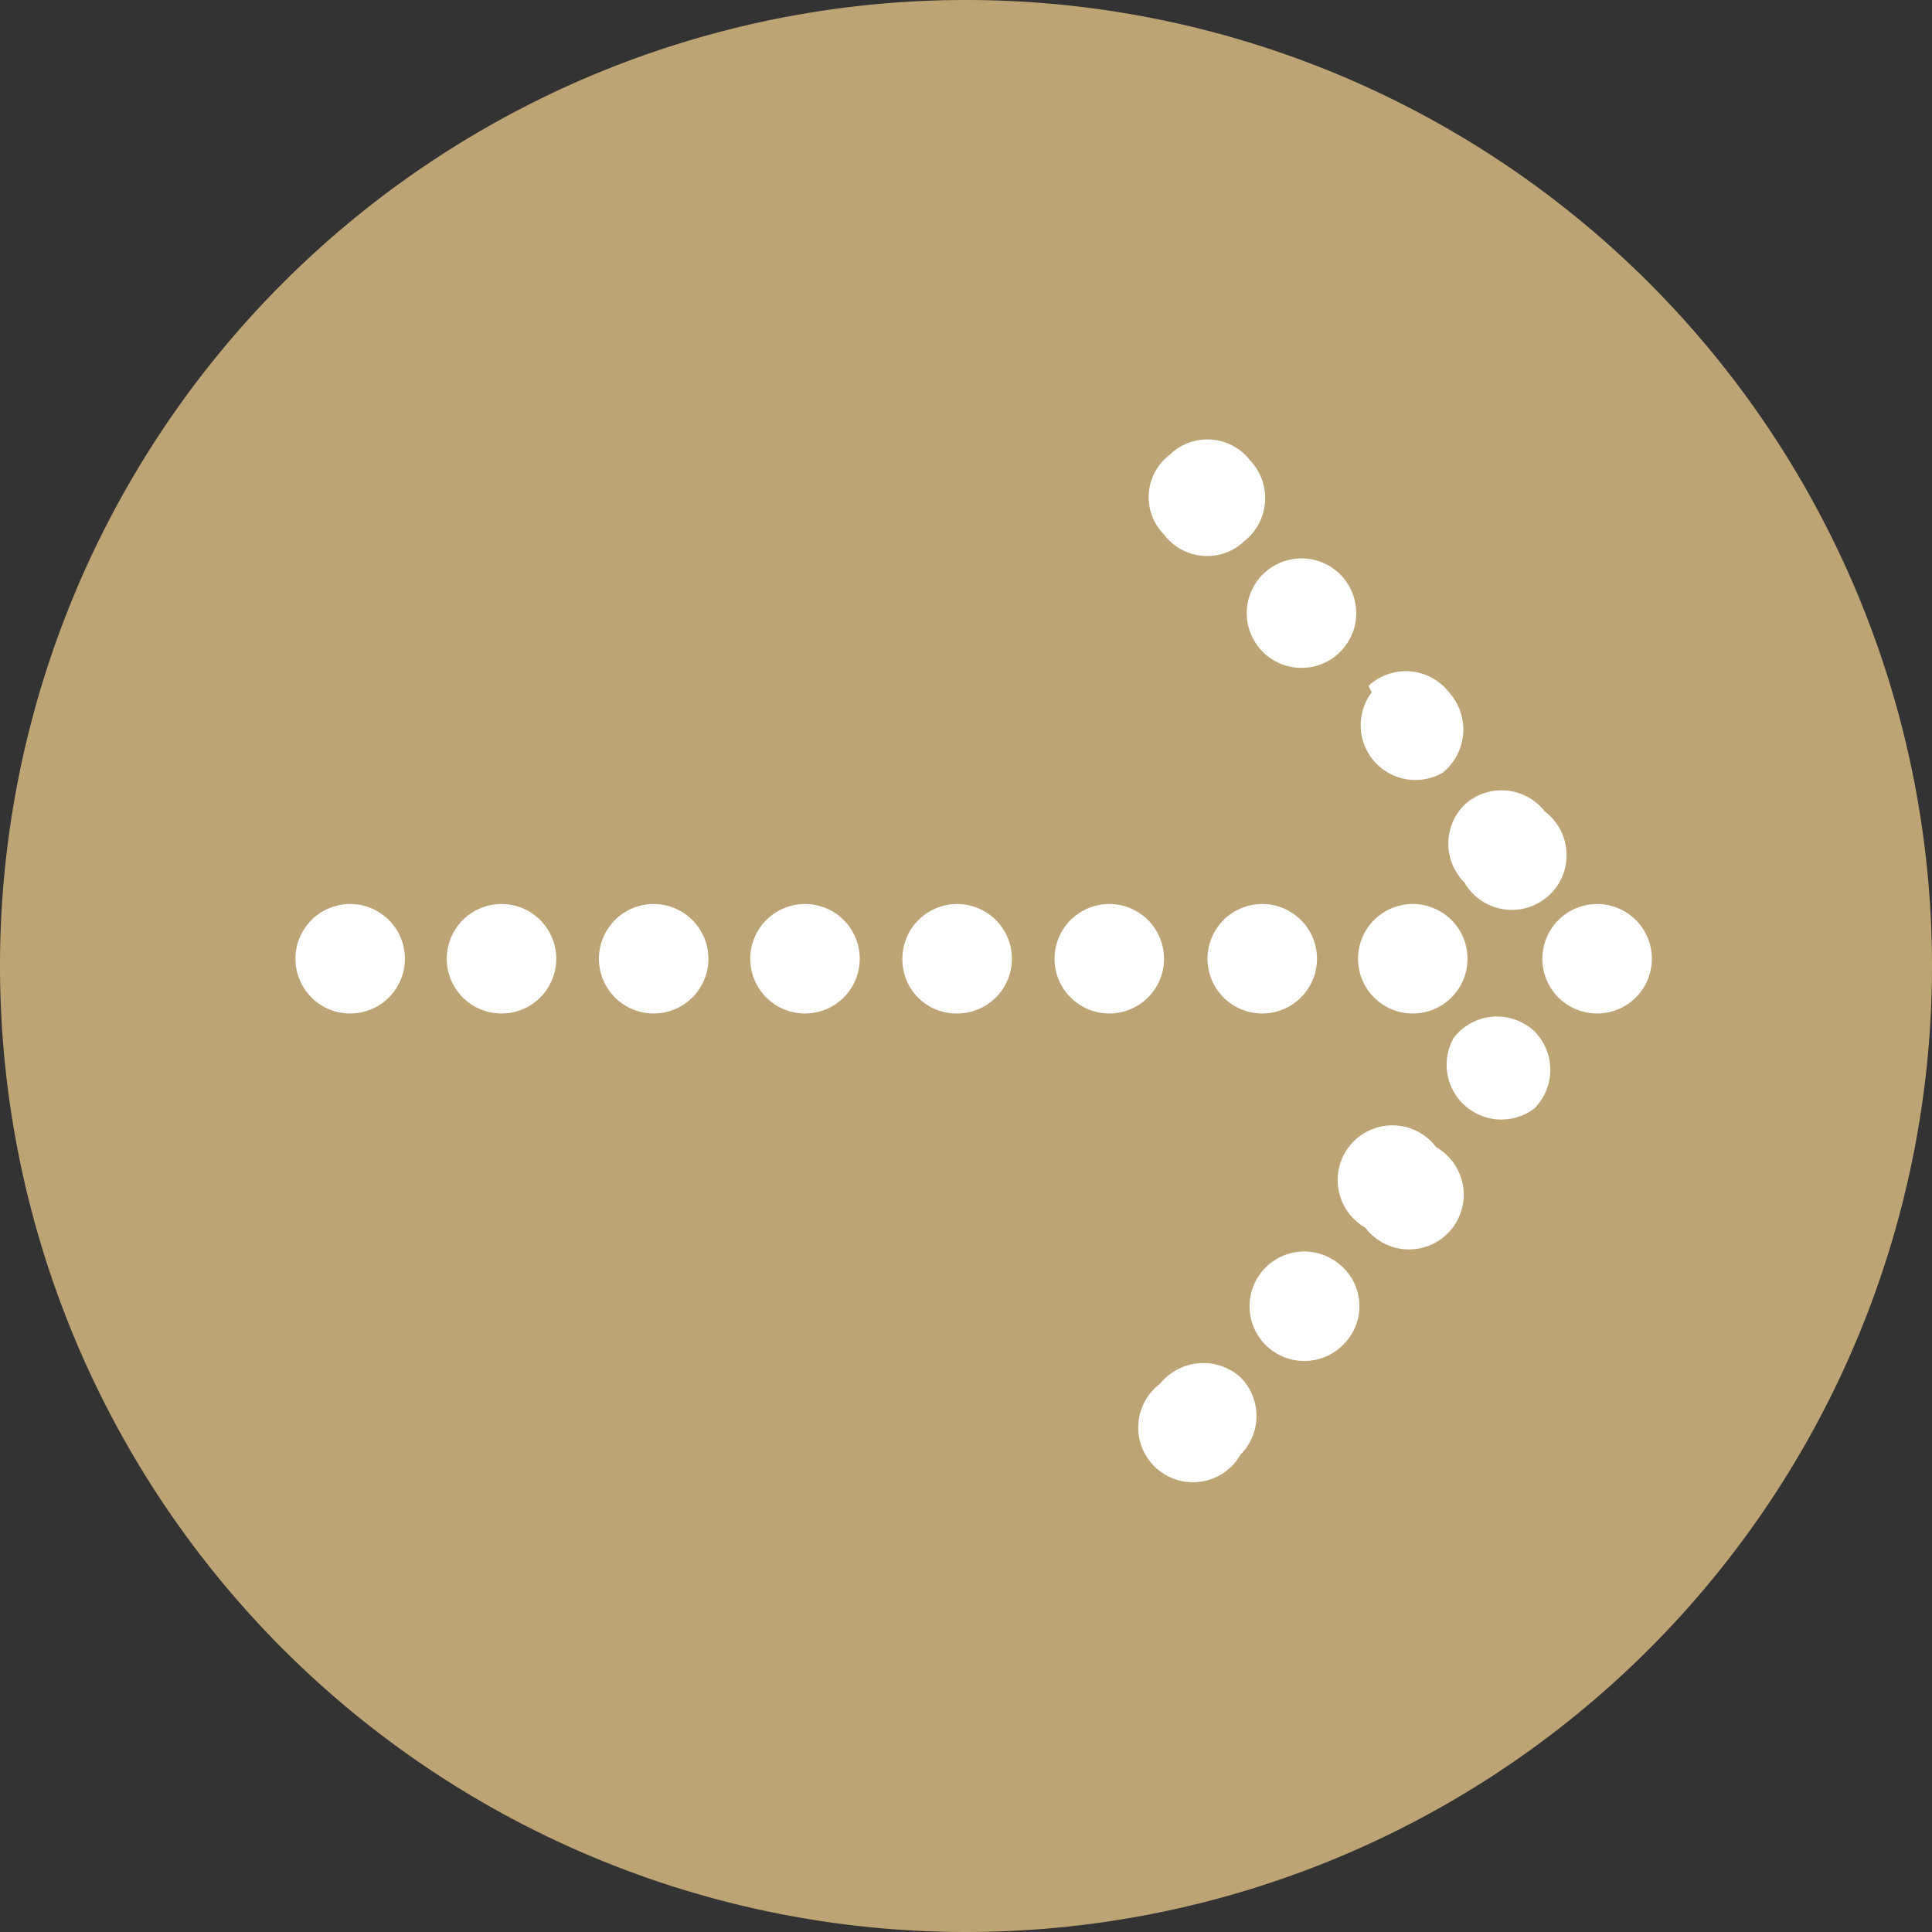 <svg xmlns="http://www.w3.org/2000/svg" width="24" height="24" viewBox="0 0 24 24"><rect x="0" y="0" width="24" height="24" fill="#333333" stroke="none"/><g id="レイヤー_2" data-name="レイヤー 2"><g id="DESIGN"><g id="_55" data-name="55"><path d="M24,12A12,12,0,1,1,12,0,12,12,0,0,1,24,12Z" style="fill:#bca475"/><path d="M19.16,11.91a.68.68,0,1,1,.68.68A.68.68,0,0,1,19.16,11.91Z" style="fill:#fff"/><path d="M16.87,11.91a.68.68,0,0,1,1.36,0,.68.68,0,0,1-1.36,0Z" style="fill:#fff"/><path d="M15,11.91a.68.68,0,1,1,.68.68A.68.68,0,0,1,15,11.91Z" style="fill:#fff"/><path d="M13.1,11.91a.68.68,0,1,1,1.36,0,.68.68,0,0,1-1.36,0Z" style="fill:#fff"/><path d="M11.21,11.91a.68.68,0,1,1,.68.68A.67.67,0,0,1,11.21,11.91Z" style="fill:#fff"/><path d="M18.19,10a.68.68,0,0,1,1,.08.68.68,0,1,1-1,.88A.68.68,0,0,1,18.19,10Z" style="fill:#fff"/><path d="M17,8.52a.68.68,0,0,1,1,.08.69.69,0,0,1-.08,1,.68.68,0,0,1-.88-1Z" style="fill:#fff"/><path d="M15.75,7.08a.68.68,0,1,1-.08,1A.68.68,0,0,1,15.75,7.08Z" style="fill:#fff"/><path d="M14.53,5.65a.67.67,0,0,1,1,.07.68.68,0,0,1-.07,1,.67.67,0,0,1-1-.08A.66.66,0,0,1,14.53,5.65Z" style="fill:#fff"/><path d="M15.41,17.11a.69.69,0,0,0-1,.08.68.68,0,1,0,1,.88A.68.68,0,0,0,15.41,17.11Z" style="fill:#fff"/><path d="M16.62,15.69a.68.68,0,1,0,.08,1A.67.67,0,0,0,16.62,15.69Z" style="fill:#fff"/><path d="M17.84,14.25a.68.68,0,1,0-.88,1,.68.68,0,1,0,.88-1Z" style="fill:#fff"/><path d="M19.06,12.81a.68.68,0,0,0-1,.08.68.68,0,0,0,1,.88A.68.68,0,0,0,19.06,12.81Z" style="fill:#fff"/><path d="M9.32,11.91a.68.68,0,1,1,.68.68A.68.68,0,0,1,9.32,11.91Z" style="fill:#fff"/><path d="M7.44,11.91a.68.68,0,1,1,1.36,0,.68.68,0,0,1-1.36,0Z" style="fill:#fff"/><path d="M5.55,11.91a.68.68,0,1,1,.68.68A.68.68,0,0,1,5.55,11.91Z" style="fill:#fff"/><path d="M3.67,11.91a.68.68,0,1,1,1.36,0,.68.68,0,0,1-1.36,0Z" style="fill:#fff"/></g></g></g></svg>